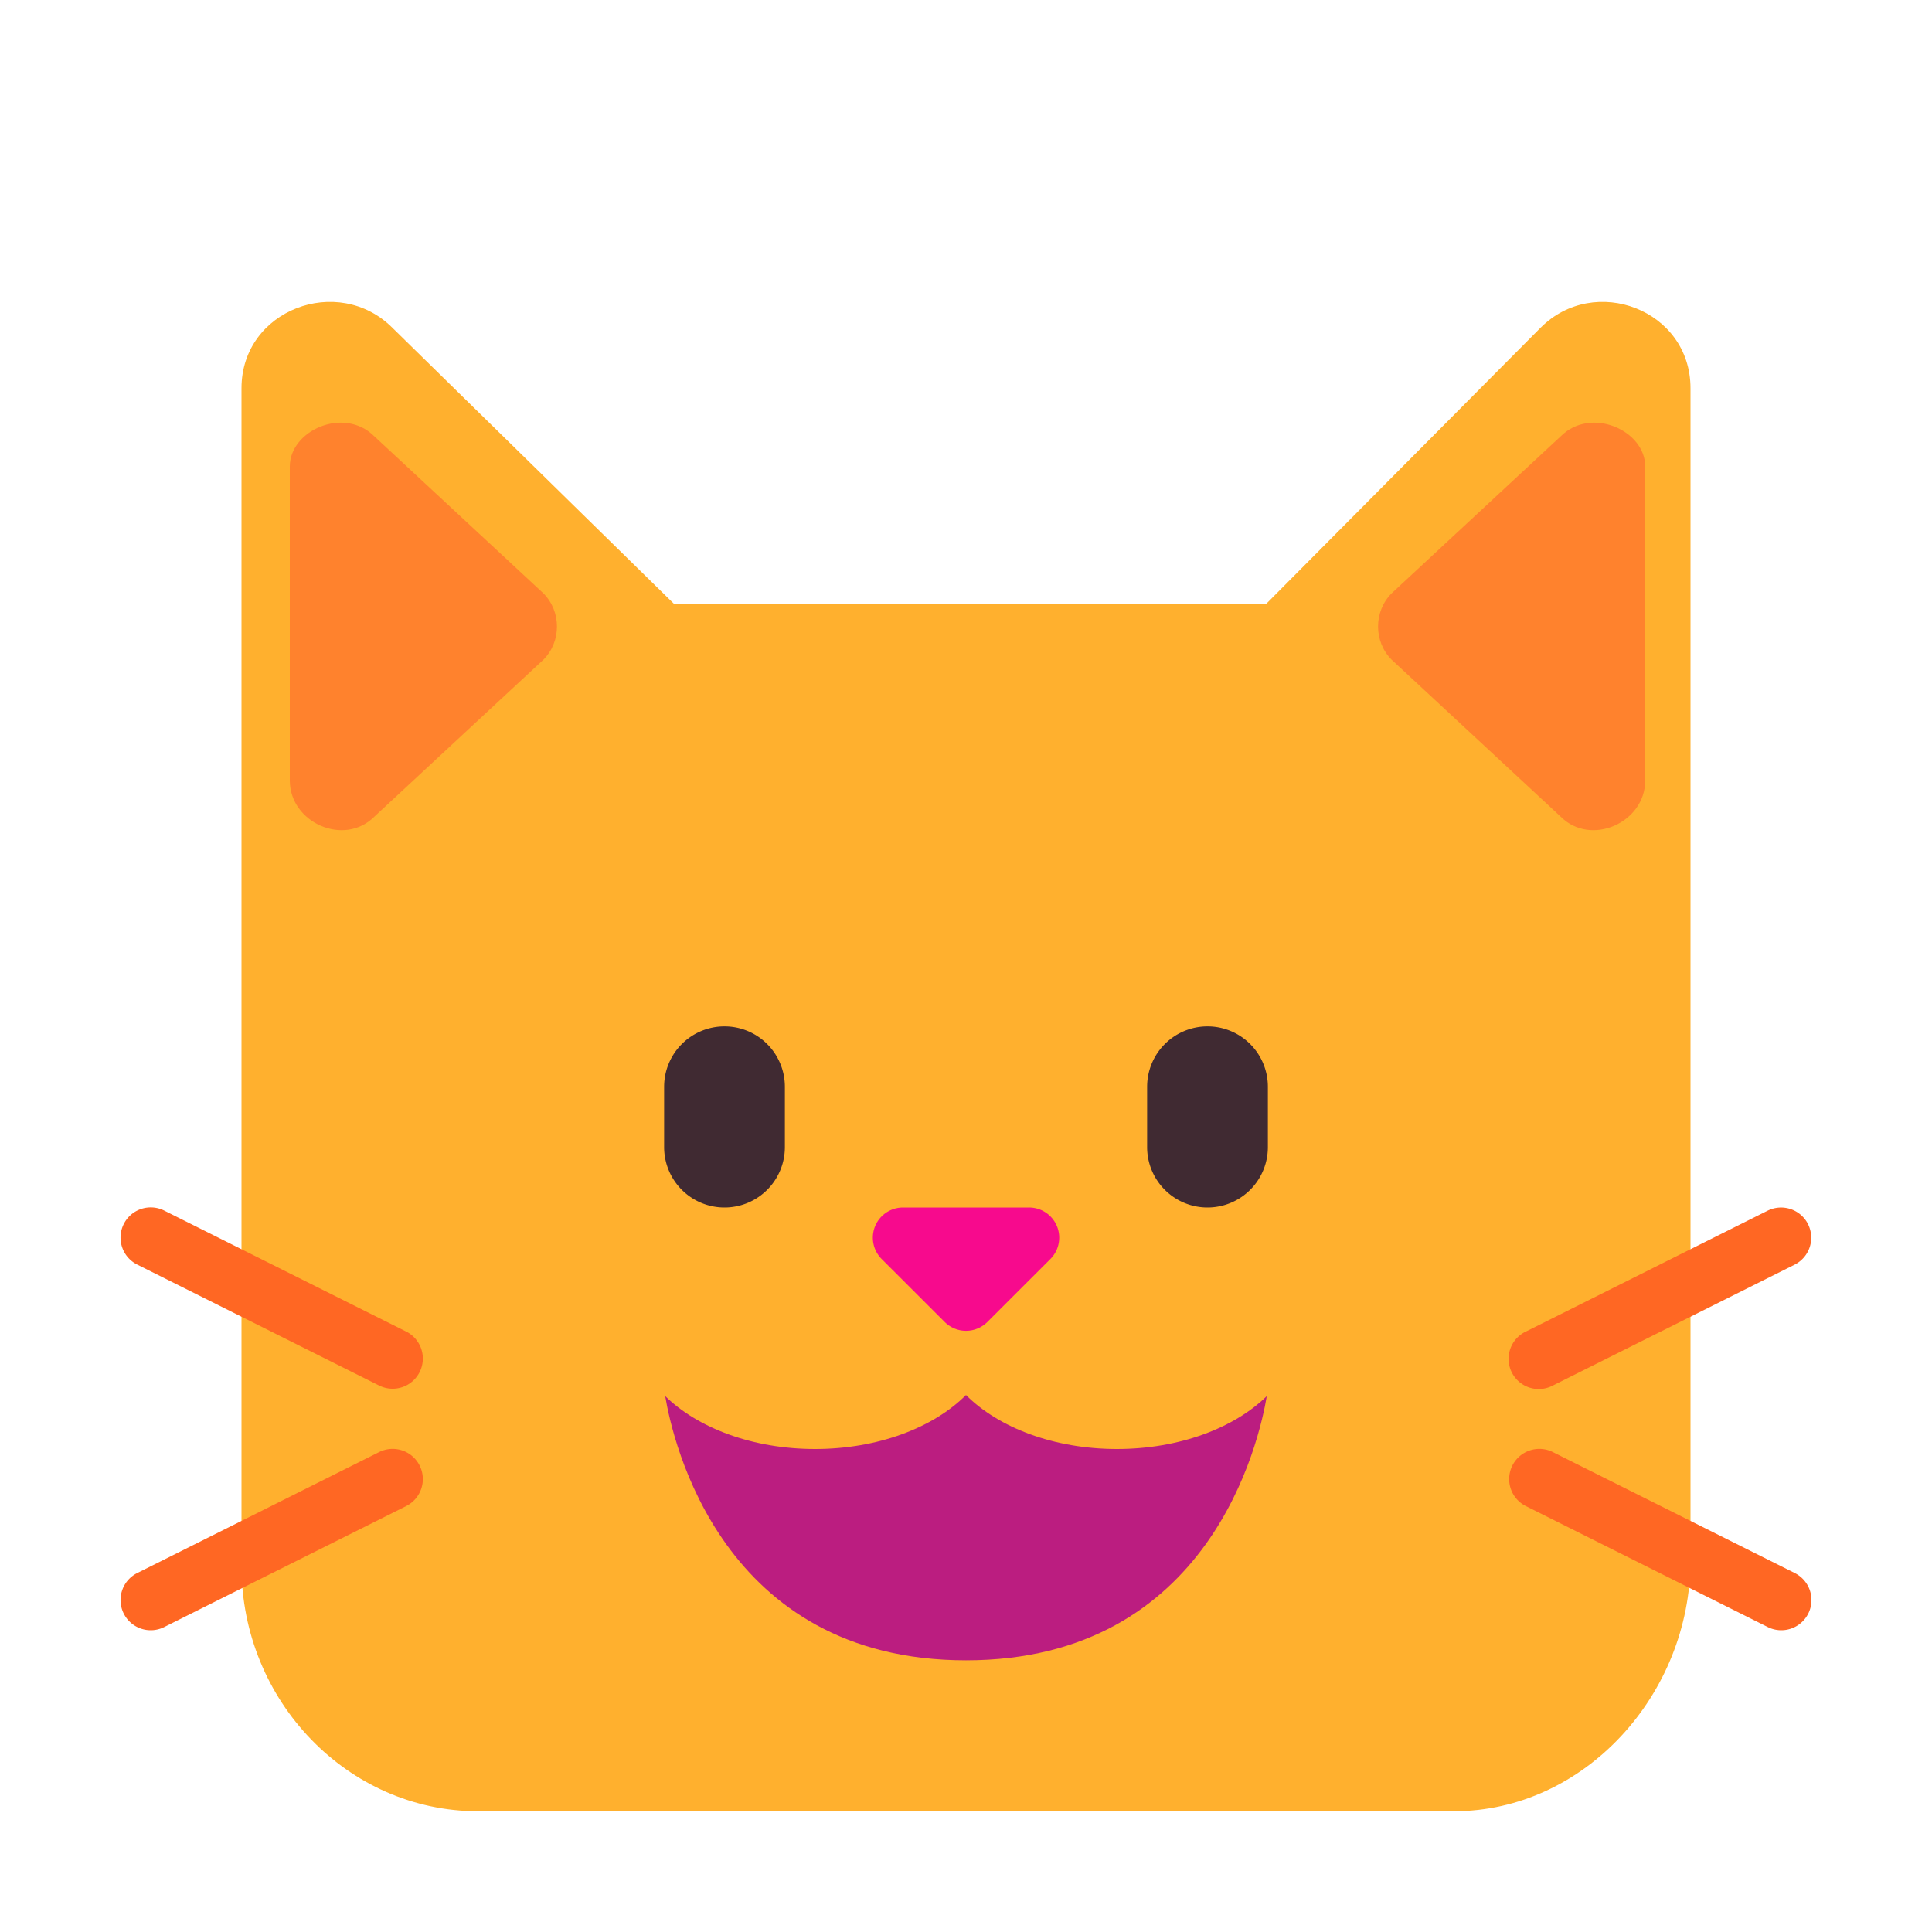 <svg width="32" height="32" fill="none" xmlns="http://www.w3.org/2000/svg"><path d="M4 25.942C4 28.174 5.763 30 7.918 30h16.164C26.237 30 28 28.073 28 25.84V6.43c0-1.3-1.59-1.9-2.485-1L20.974 10h-9.812L6.5 5.43c-.9-.9-2.5-.3-2.5 1v19.512Z" fill="#FFB02E"/><path d="m9 10.927-2.8 2.6c-.5.5-1.4.1-1.4-.6v-5.2c0-.6.9-1 1.4-.5l2.8 2.6c.3.3.3.8 0 1.1ZM23.05 10.927l2.8 2.6c.5.5 1.4.1 1.4-.6v-5.2c0-.6-.9-1-1.4-.5l-2.8 2.6c-.3.3-.3.8 0 1.1Z" fill="#FF822D"/><path d="M17.043 20h-2.086a.5.5 0 0 0-.353.854l1.043 1.042a.5.5 0 0 0 .707 0l1.043-1.042a.5.5 0 0 0-.354-.854Z" fill="#F70A8D"/><path d="M2.724 20.053a.5.5 0 1 0-.448.894l4 2a.5.5 0 1 0 .448-.894l-4-2ZM2.724 26.947a.5.5 0 1 1-.448-.894l4-2a.5.5 0 1 1 .448.894l-4 2ZM29.947 20.276a.5.5 0 0 0-.67-.223l-4 2a.5.5 0 1 0 .447.894l4-2a.5.5 0 0 0 .223-.67ZM29.276 26.947a.5.5 0 1 0 .448-.894l-4-2a.5.5 0 1 0-.448.894l4 2Z" fill="#FF6723"/><path d="M12 17a1 1 0 0 0-1 1v1a1 1 0 1 0 2 0v-1a1 1 0 0 0-1-1ZM20 17a1 1 0 0 0-1 1v1a1 1 0 1 0 2 0v-1a1 1 0 0 0-1-1Z" fill="#402A32"/><path d="M16 23.106c-.537.539-1.457.894-2.5.894-1.032 0-1.942-.347-2.482-.876.12.724.928 4.376 4.982 4.376s4.861-3.652 4.982-4.376c-.54.529-1.45.876-2.482.876-1.044 0-1.963-.355-2.5-.894Z" fill="#BB1D80"/></svg>